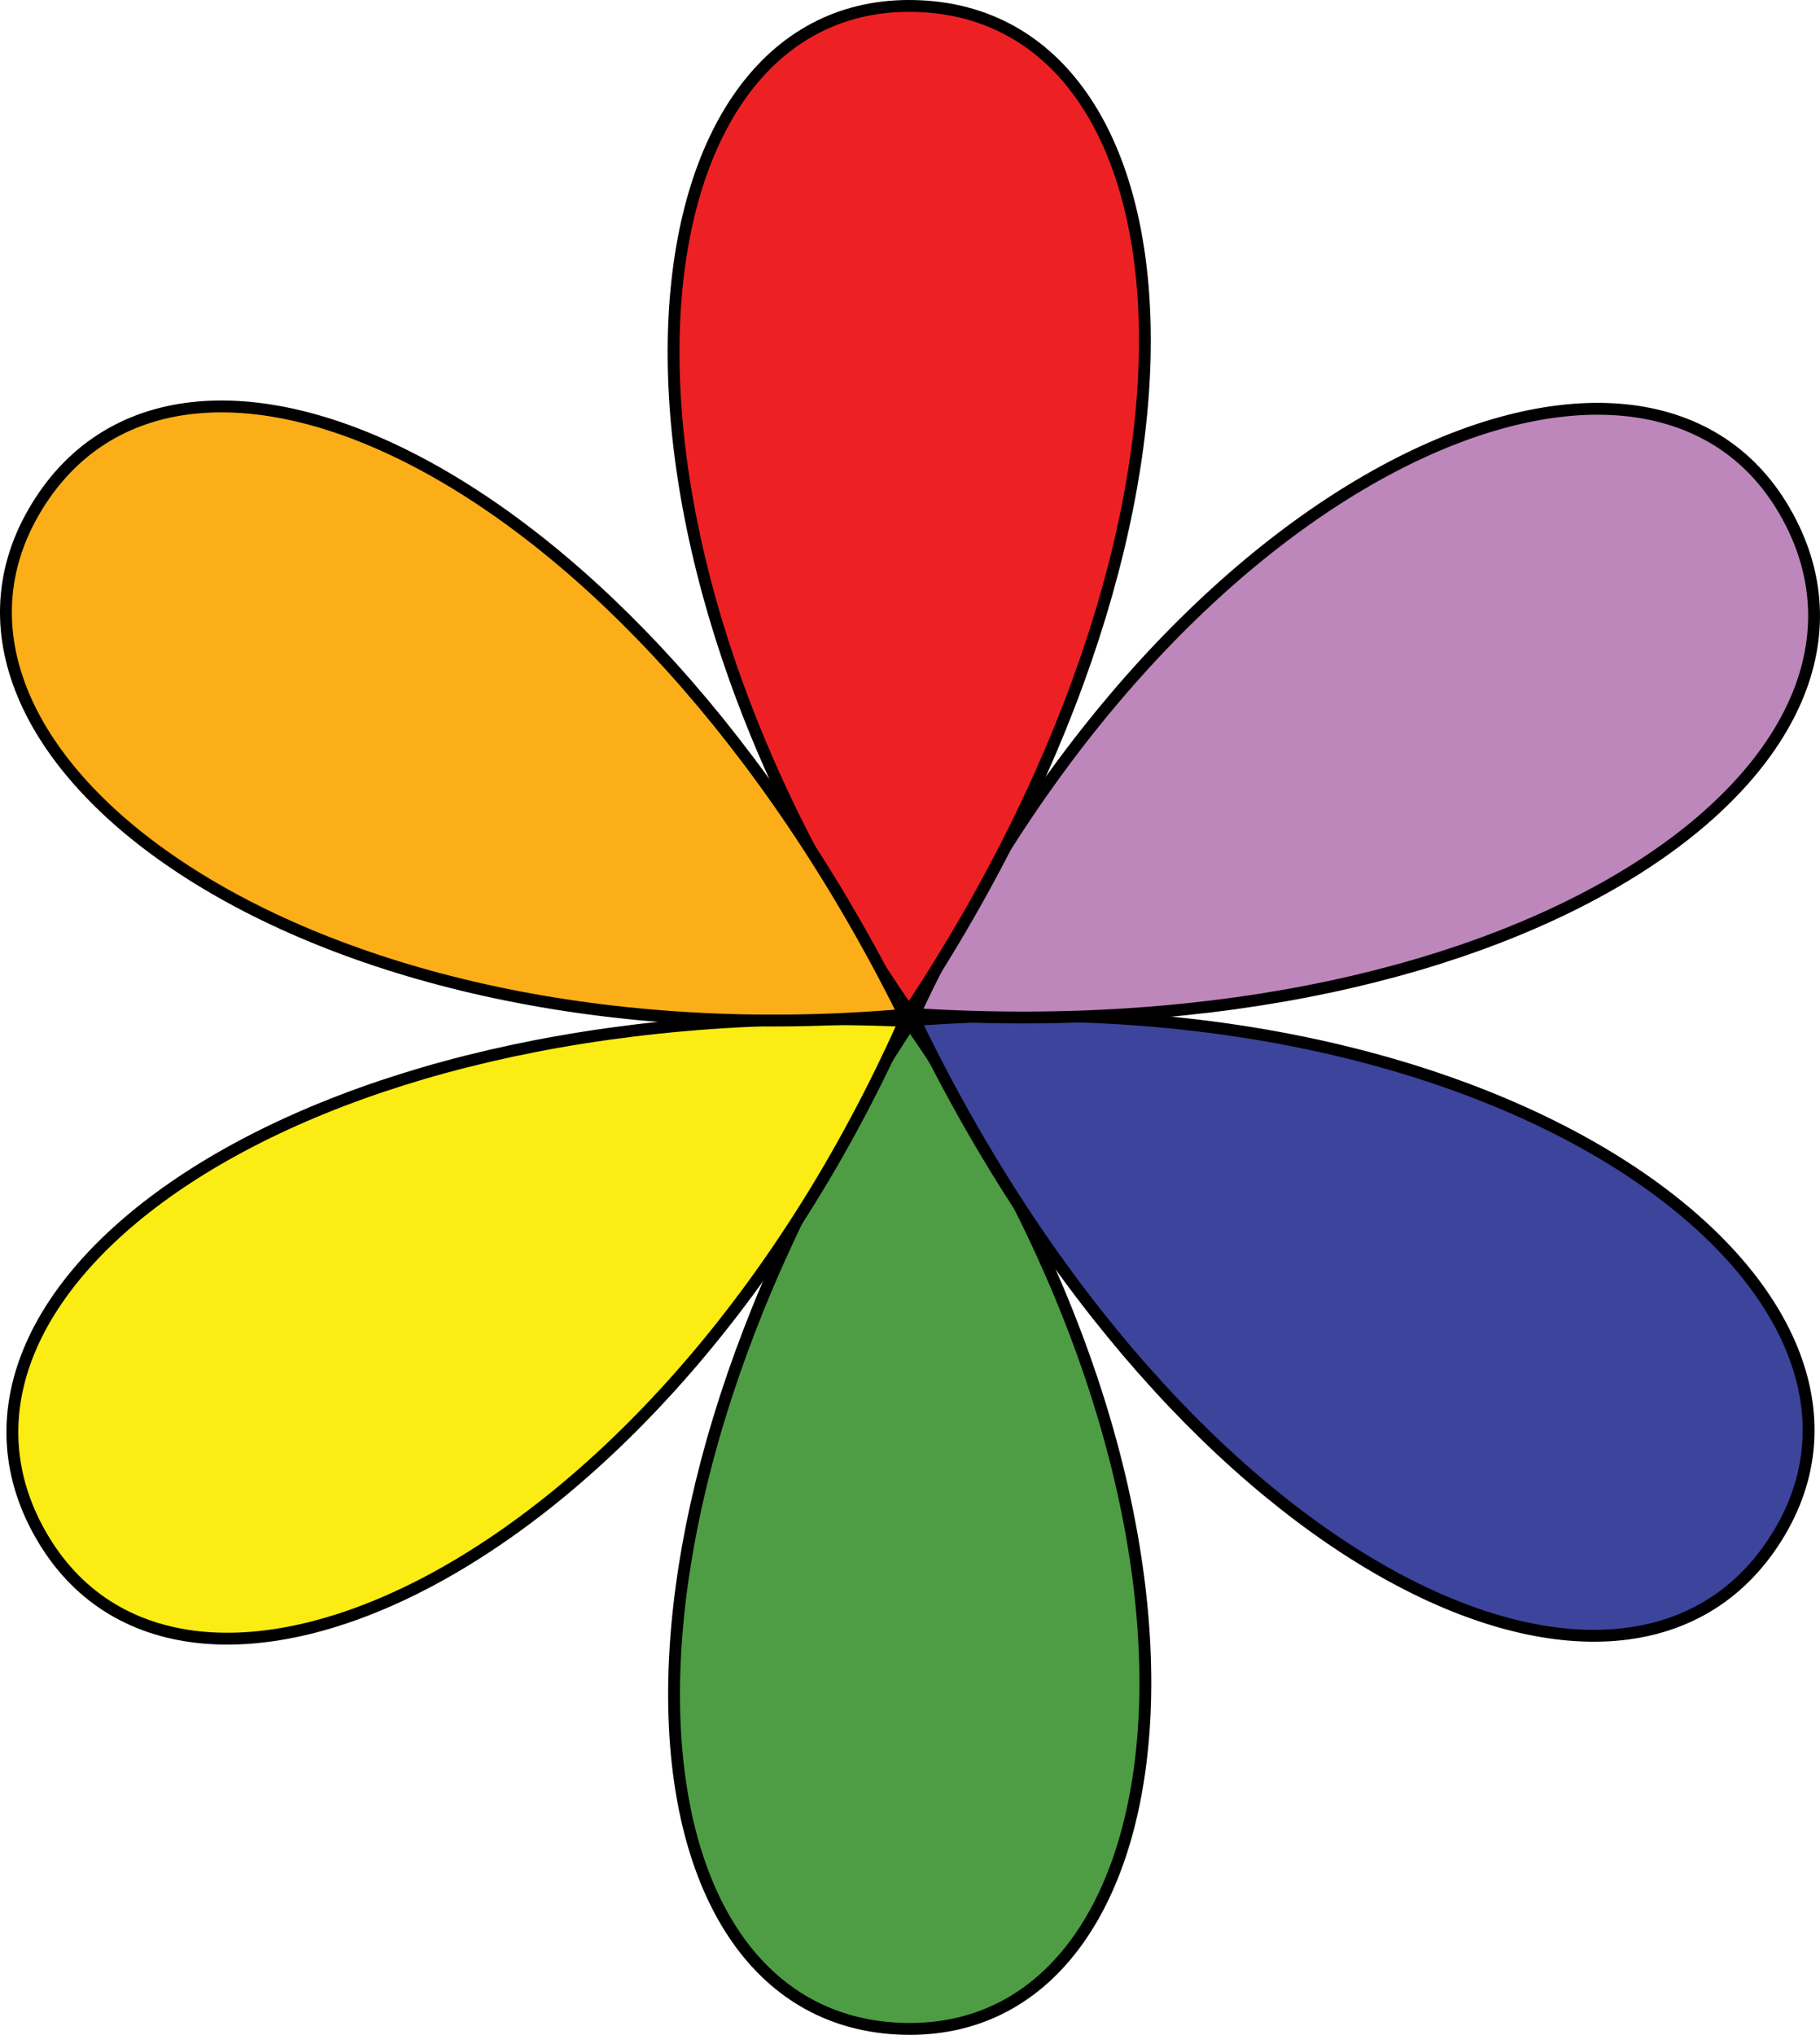 <svg xmlns="http://www.w3.org/2000/svg" version="1.0" width="153.642" height="171.697"><path d="M76.815 86.348c-28.77 43.318-24.232 84.849 0 84.849 23.798 0 29.07-43.222 0-84.849z" fill="#4e9d44" fill-rule="evenodd" stroke="#000" stroke-linejoin="round"/><path d="M76.368 86.14c-51.95-2.3-85.188 23.01-72.688 43.769 12.276 20.388 52.023 2.607 72.688-43.77z" fill="#fbec13" fill-rule="evenodd" stroke="#000" stroke-linejoin="round"/><path d="M77.226 86.07c22.627 46.82 60.68 64.066 73.02 43.212 12.12-20.481-22.391-47.03-73.02-43.212z" fill="#3d449c" fill-rule="evenodd" stroke="#000" stroke-linejoin="round"/><path d="M77.19 85.565c51.898 3.256 85.596-21.44 73.48-42.424-11.899-20.61-51.966-3.565-73.48 42.424z" fill="#bd87bb" fill-rule="evenodd" stroke="#000" stroke-linejoin="round"/><path d="M76.737 85.348C105.506 42.031 100.97.5 76.737.5c-23.799 0-29.07 43.222 0 84.848z" fill="#ed2124" fill-rule="evenodd" stroke="#000" stroke-linejoin="round"/><path d="M76.324 85.632c-23.13-46.573-61.366-63.41-73.481-42.424-11.9 20.61 22.896 46.786 73.48 42.424z" fill="#fcae18" fill-rule="evenodd" stroke="#000" stroke-linejoin="round"/></svg>